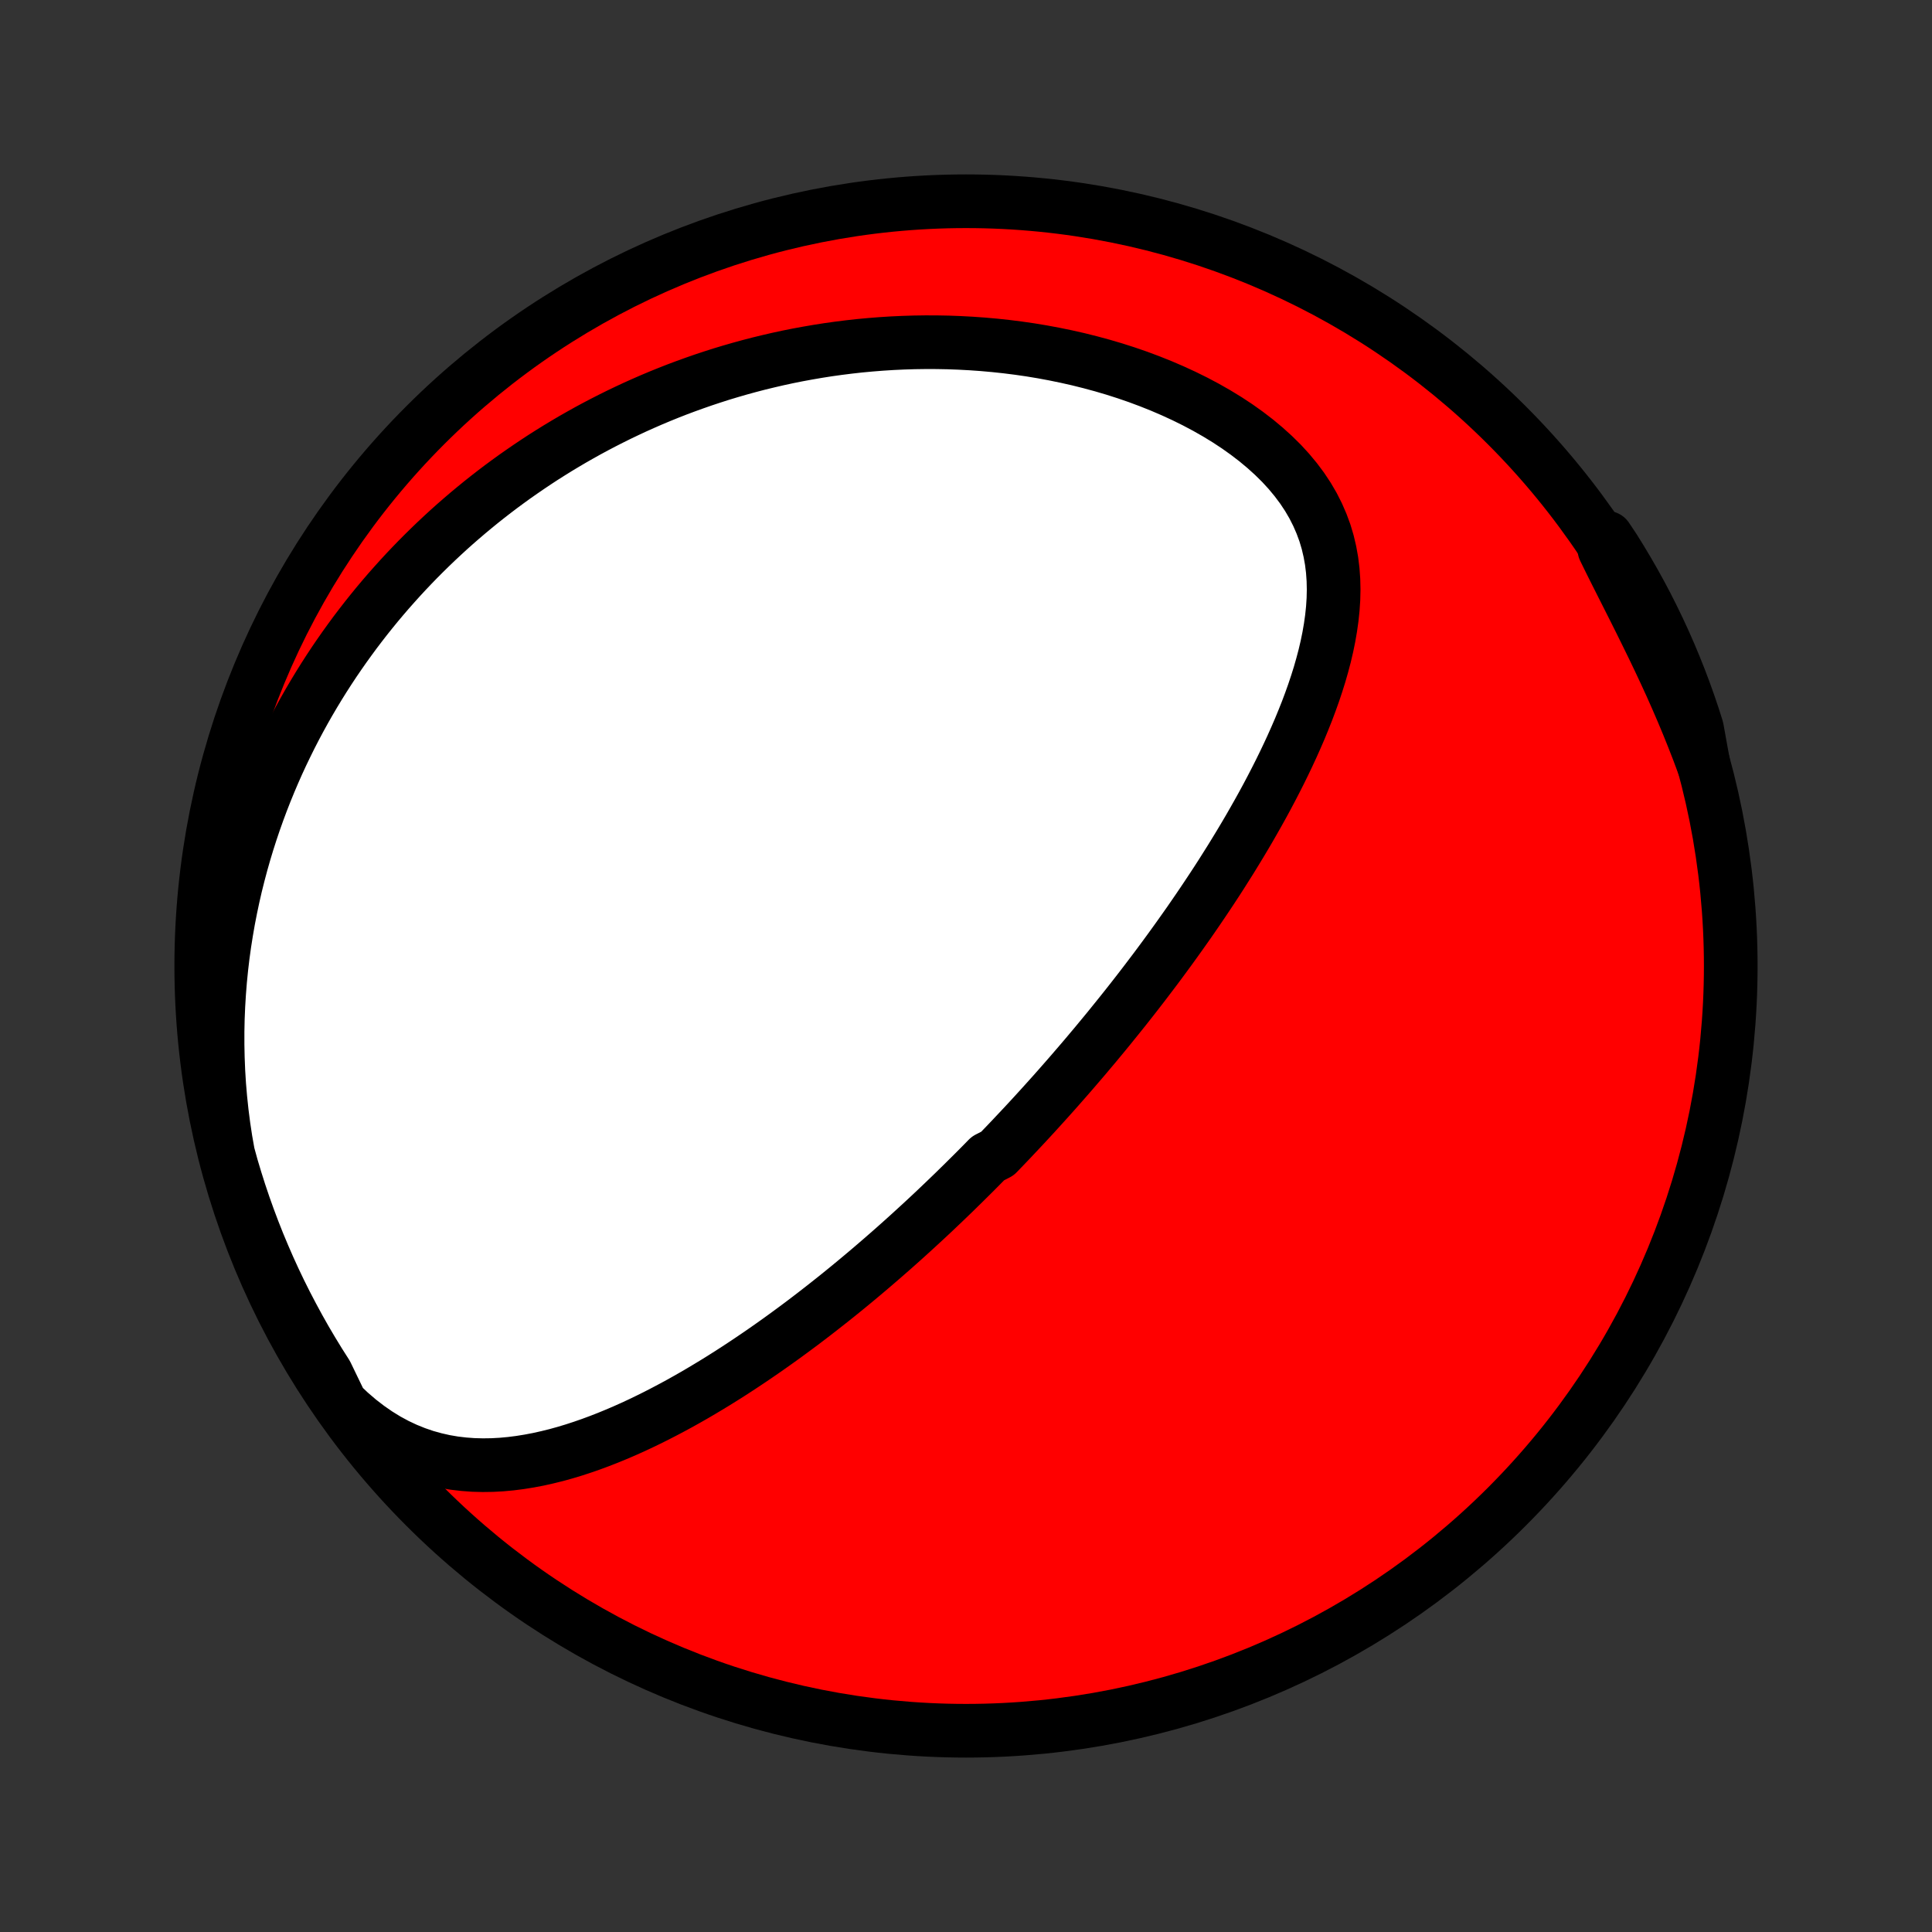 <?xml version="1.0" encoding="utf-8" standalone="no"?>
<!DOCTYPE svg PUBLIC "-//W3C//DTD SVG 1.1//EN"
  "http://www.w3.org/Graphics/SVG/1.1/DTD/svg11.dtd">
<!-- Created with matplotlib (http://matplotlib.org/) -->
<svg height="72pt" version="1.1" viewBox="0 0 72 72" width="72pt" xmlns="http://www.w3.org/2000/svg" xmlns:xlink="http://www.w3.org/1999/xlink">
 <rect x="0" y="0" width="72" height="72" fill="#333333" stroke="none"/>
 <defs>
  <style type="text/css">
*{stroke-linecap:butt;stroke-linejoin:round;}
  </style>
 </defs>
 <g id="figure_1">
  <g id="patch_1">
   <path d="
M0 72
L72 72
L72 0
L0 0
z
" style="fill:none;"/>
  </g>
  <g id="axes_1">
   <g id="PatchCollection_1">
    <defs>
     <path d="
M36 -7.5
C43.558 -7.5 50.808 -10.503 56.153 -15.848
C61.497 -21.192 64.5 -28.442 64.5 -36
C64.5 -43.558 61.497 -50.808 56.153 -56.153
C50.808 -61.497 43.558 -64.5 36 -64.5
C28.442 -64.5 21.192 -61.497 15.848 -56.153
C10.503 -50.808 7.5 -43.558 7.5 -36
C7.5 -28.442 10.503 -21.192 15.848 -15.848
C21.192 -10.503 28.442 -7.5 36 -7.5
z
" id="C0_0_a811fe30f3"/>
     <path d="
M12.705 -19.674
L13.037 -19.36
L13.376 -19.069
L13.721 -18.803
L14.07 -18.561
L14.422 -18.344
L14.778 -18.152
L15.135 -17.984
L15.494 -17.839
L15.853 -17.716
L16.213 -17.616
L16.571 -17.535
L16.929 -17.474
L17.286 -17.432
L17.641 -17.406
L17.994 -17.397
L18.345 -17.402
L18.693 -17.421
L19.039 -17.453
L19.383 -17.497
L19.724 -17.552
L20.061 -17.616
L20.396 -17.691
L20.728 -17.773
L21.057 -17.864
L21.382 -17.962
L21.704 -18.067
L22.023 -18.178
L22.339 -18.295
L22.652 -18.417
L22.961 -18.544
L23.267 -18.675
L23.569 -18.81
L23.868 -18.949
L24.164 -19.092
L24.456 -19.237
L24.745 -19.386
L25.031 -19.537
L25.314 -19.69
L25.593 -19.846
L25.869 -20.003
L26.142 -20.163
L26.411 -20.324
L26.678 -20.486
L26.941 -20.65
L27.202 -20.815
L27.459 -20.981
L27.713 -21.148
L27.965 -21.316
L28.214 -21.485
L28.46 -21.654
L28.703 -21.824
L28.943 -21.994
L29.181 -22.165
L29.417 -22.337
L29.649 -22.508
L29.88 -22.68
L30.108 -22.853
L30.333 -23.025
L30.556 -23.198
L30.777 -23.371
L30.996 -23.544
L31.213 -23.717
L31.428 -23.891
L31.64 -24.064
L31.851 -24.238
L32.06 -24.412
L32.267 -24.586
L32.472 -24.76
L32.675 -24.934
L32.877 -25.108
L33.077 -25.283
L33.276 -25.457
L33.473 -25.632
L33.669 -25.807
L33.863 -25.982
L34.056 -26.158
L34.247 -26.333
L34.438 -26.509
L34.627 -26.685
L34.815 -26.861
L35.001 -27.038
L35.187 -27.215
L35.372 -27.393
L35.556 -27.57
L35.738 -27.749
L35.92 -27.927
L36.101 -28.107
L36.282 -28.286
L36.461 -28.466
L36.64 -28.647
L36.818 -28.829
L37.173 -29.011
L37.349 -29.194
L37.525 -29.377
L37.7 -29.561
L37.875 -29.747
L38.05 -29.933
L38.224 -30.119
L38.398 -30.307
L38.572 -30.496
L38.745 -30.686
L38.918 -30.877
L39.091 -31.069
L39.264 -31.262
L39.436 -31.456
L39.608 -31.652
L39.781 -31.849
L39.953 -32.047
L40.125 -32.247
L40.298 -32.448
L40.47 -32.65
L40.642 -32.855
L40.815 -33.06
L40.987 -33.268
L41.16 -33.477
L41.333 -33.688
L41.505 -33.901
L41.678 -34.115
L41.852 -34.332
L42.025 -34.55
L42.199 -34.771
L42.372 -34.993
L42.546 -35.218
L42.72 -35.445
L42.894 -35.675
L43.069 -35.906
L43.243 -36.14
L43.418 -36.377
L43.593 -36.616
L43.768 -36.858
L43.943 -37.102
L44.118 -37.349
L44.294 -37.598
L44.469 -37.851
L44.644 -38.106
L44.819 -38.364
L44.994 -38.625
L45.169 -38.889
L45.344 -39.156
L45.518 -39.426
L45.691 -39.7
L45.865 -39.976
L46.037 -40.256
L46.209 -40.539
L46.38 -40.825
L46.55 -41.114
L46.718 -41.407
L46.886 -41.703
L47.052 -42.002
L47.216 -42.304
L47.378 -42.61
L47.538 -42.919
L47.696 -43.231
L47.851 -43.547
L48.003 -43.865
L48.152 -44.187
L48.297 -44.512
L48.439 -44.84
L48.575 -45.171
L48.708 -45.505
L48.834 -45.841
L48.955 -46.18
L49.069 -46.521
L49.177 -46.865
L49.276 -47.211
L49.368 -47.559
L49.45 -47.909
L49.522 -48.26
L49.583 -48.613
L49.633 -48.966
L49.67 -49.321
L49.693 -49.675
L49.701 -50.03
L49.693 -50.385
L49.668 -50.739
L49.625 -51.091
L49.562 -51.442
L49.48 -51.791
L49.377 -52.137
L49.251 -52.479
L49.104 -52.818
L48.935 -53.152
L48.743 -53.481
L48.529 -53.804
L48.293 -54.12
L48.036 -54.43
L47.759 -54.732
L47.462 -55.025
L47.147 -55.31
L46.816 -55.586
L46.468 -55.853
L46.107 -56.11
L45.732 -56.357
L45.346 -56.593
L44.949 -56.819
L44.542 -57.035
L44.127 -57.24
L43.706 -57.434
L43.278 -57.618
L42.845 -57.791
L42.408 -57.954
L41.967 -58.106
L41.523 -58.248
L41.078 -58.379
L40.631 -58.5
L40.183 -58.612
L39.735 -58.713
L39.288 -58.805
L38.841 -58.888
L38.395 -58.962
L37.951 -59.026
L37.508 -59.082
L37.068 -59.129
L36.631 -59.168
L36.196 -59.199
L35.764 -59.222
L35.335 -59.238
L34.909 -59.246
L34.487 -59.247
L34.069 -59.241
L33.654 -59.228
L33.243 -59.209
L32.836 -59.183
L32.433 -59.151
L32.034 -59.114
L31.64 -59.07
L31.249 -59.021
L30.862 -58.967
L30.48 -58.907
L30.102 -58.842
L29.727 -58.773
L29.358 -58.699
L28.992 -58.62
L28.63 -58.536
L28.272 -58.449
L27.919 -58.357
L27.569 -58.261
L27.223 -58.161
L26.881 -58.058
L26.544 -57.95
L26.209 -57.839
L25.879 -57.724
L25.552 -57.606
L25.229 -57.485
L24.91 -57.36
L24.594 -57.232
L24.282 -57.101
L23.973 -56.966
L23.667 -56.829
L23.365 -56.688
L23.066 -56.545
L22.77 -56.398
L22.477 -56.249
L22.187 -56.097
L21.9 -55.942
L21.617 -55.784
L21.336 -55.624
L21.058 -55.46
L20.782 -55.294
L20.51 -55.125
L20.24 -54.954
L19.973 -54.779
L19.709 -54.602
L19.447 -54.422
L19.187 -54.24
L18.93 -54.054
L18.675 -53.866
L18.423 -53.675
L18.173 -53.481
L17.926 -53.285
L17.681 -53.085
L17.438 -52.883
L17.197 -52.677
L16.958 -52.469
L16.722 -52.258
L16.488 -52.043
L16.256 -51.826
L16.026 -51.605
L15.798 -51.381
L15.572 -51.154
L15.349 -50.924
L15.127 -50.69
L14.908 -50.453
L14.691 -50.212
L14.475 -49.968
L14.262 -49.72
L14.051 -49.469
L13.843 -49.214
L13.636 -48.955
L13.432 -48.692
L13.229 -48.425
L13.03 -48.154
L12.832 -47.879
L12.637 -47.6
L12.444 -47.317
L12.254 -47.029
L12.066 -46.737
L11.881 -46.44
L11.698 -46.138
L11.518 -45.832
L11.341 -45.521
L11.167 -45.205
L10.996 -44.884
L10.828 -44.558
L10.664 -44.226
L10.502 -43.89
L10.344 -43.548
L10.19 -43.2
L10.04 -42.847
L9.893 -42.488
L9.751 -42.124
L9.613 -41.754
L9.479 -41.377
L9.35 -40.995
L9.226 -40.607
L9.107 -40.213
L8.993 -39.812
L8.885 -39.406
L8.782 -38.993
L8.686 -38.574
L8.596 -38.148
L8.512 -37.717
L8.436 -37.279
L8.366 -36.835
L8.304 -36.385
L8.25 -35.928
L8.204 -35.466
L8.167 -34.998
L8.138 -34.523
L8.118 -34.044
L8.108 -33.559
L8.108 -33.068
L8.118 -32.573
L8.138 -32.073
L8.169 -31.569
L8.212 -31.061
L8.266 -30.549
L8.332 -30.034
L8.41 -29.517
L8.502 -28.998
L8.637 -28.508
L8.781 -28.029
L8.932 -27.553
L9.092 -27.079
L9.26 -26.608
L9.436 -26.14
L9.62 -25.675
L9.813 -25.213
L10.013 -24.754
L10.221 -24.299
L10.437 -23.847
L10.661 -23.399
L10.893 -22.955
L11.132 -22.514
L11.378 -22.078
L11.633 -21.646
L11.894 -21.219
L12.163 -20.796
z
" id="C0_1_813e187cc0"/>
     <path d="
M63.481 -43.518
L63.296 -44.015
L63.103 -44.51
L62.904 -45.004
L62.699 -45.495
L62.488 -45.983
L62.272 -46.469
L62.051 -46.951
L61.826 -47.43
L61.598 -47.905
L61.368 -48.375
L61.138 -48.841
L60.907 -49.303
L60.677 -49.759
L60.449 -50.211
L60.224 -50.657
L60.004 -51.097
L59.79 -51.533
L59.877 -51.962
L60.145 -51.561
L60.405 -51.142
L60.658 -50.718
L60.904 -50.29
L61.142 -49.858
L61.373 -49.421
L61.595 -48.98
L61.81 -48.535
L62.017 -48.087
L62.216 -47.634
L62.407 -47.178
L62.59 -46.719
L62.765 -46.257
L62.932 -45.791
L63.091 -45.322
L63.241 -44.851
z
" id="C0_2_90d4d043ae"/>
    </defs>
    <g clip-path="url(#p1bffca34e9)">
     <use style="fill:#ff0000;stroke:#000000;stroke-width:2.0;" x="0.0" xlink:href="#C0_0_a811fe30f3" y="72.0"/>
    </g>
    <g clip-path="url(#p1bffca34e9)">
     <use style="fill:#ffffff;stroke:#000000;stroke-width:2.0;" x="0.0" xlink:href="#C0_1_813e187cc0" y="72.0"/>
    </g>
    <g clip-path="url(#p1bffca34e9)">
     <use style="fill:#ffffff;stroke:#000000;stroke-width:2.0;" x="0.0" xlink:href="#C0_2_90d4d043ae" y="72.0"/>
    </g>
   </g>
  </g>
 </g>
 <defs>
  <clipPath id="p1bffca34e9">
   <rect height="72.0" width="72.0" x="0.0" y="0.0"/>
  </clipPath>
 </defs>
</svg>
